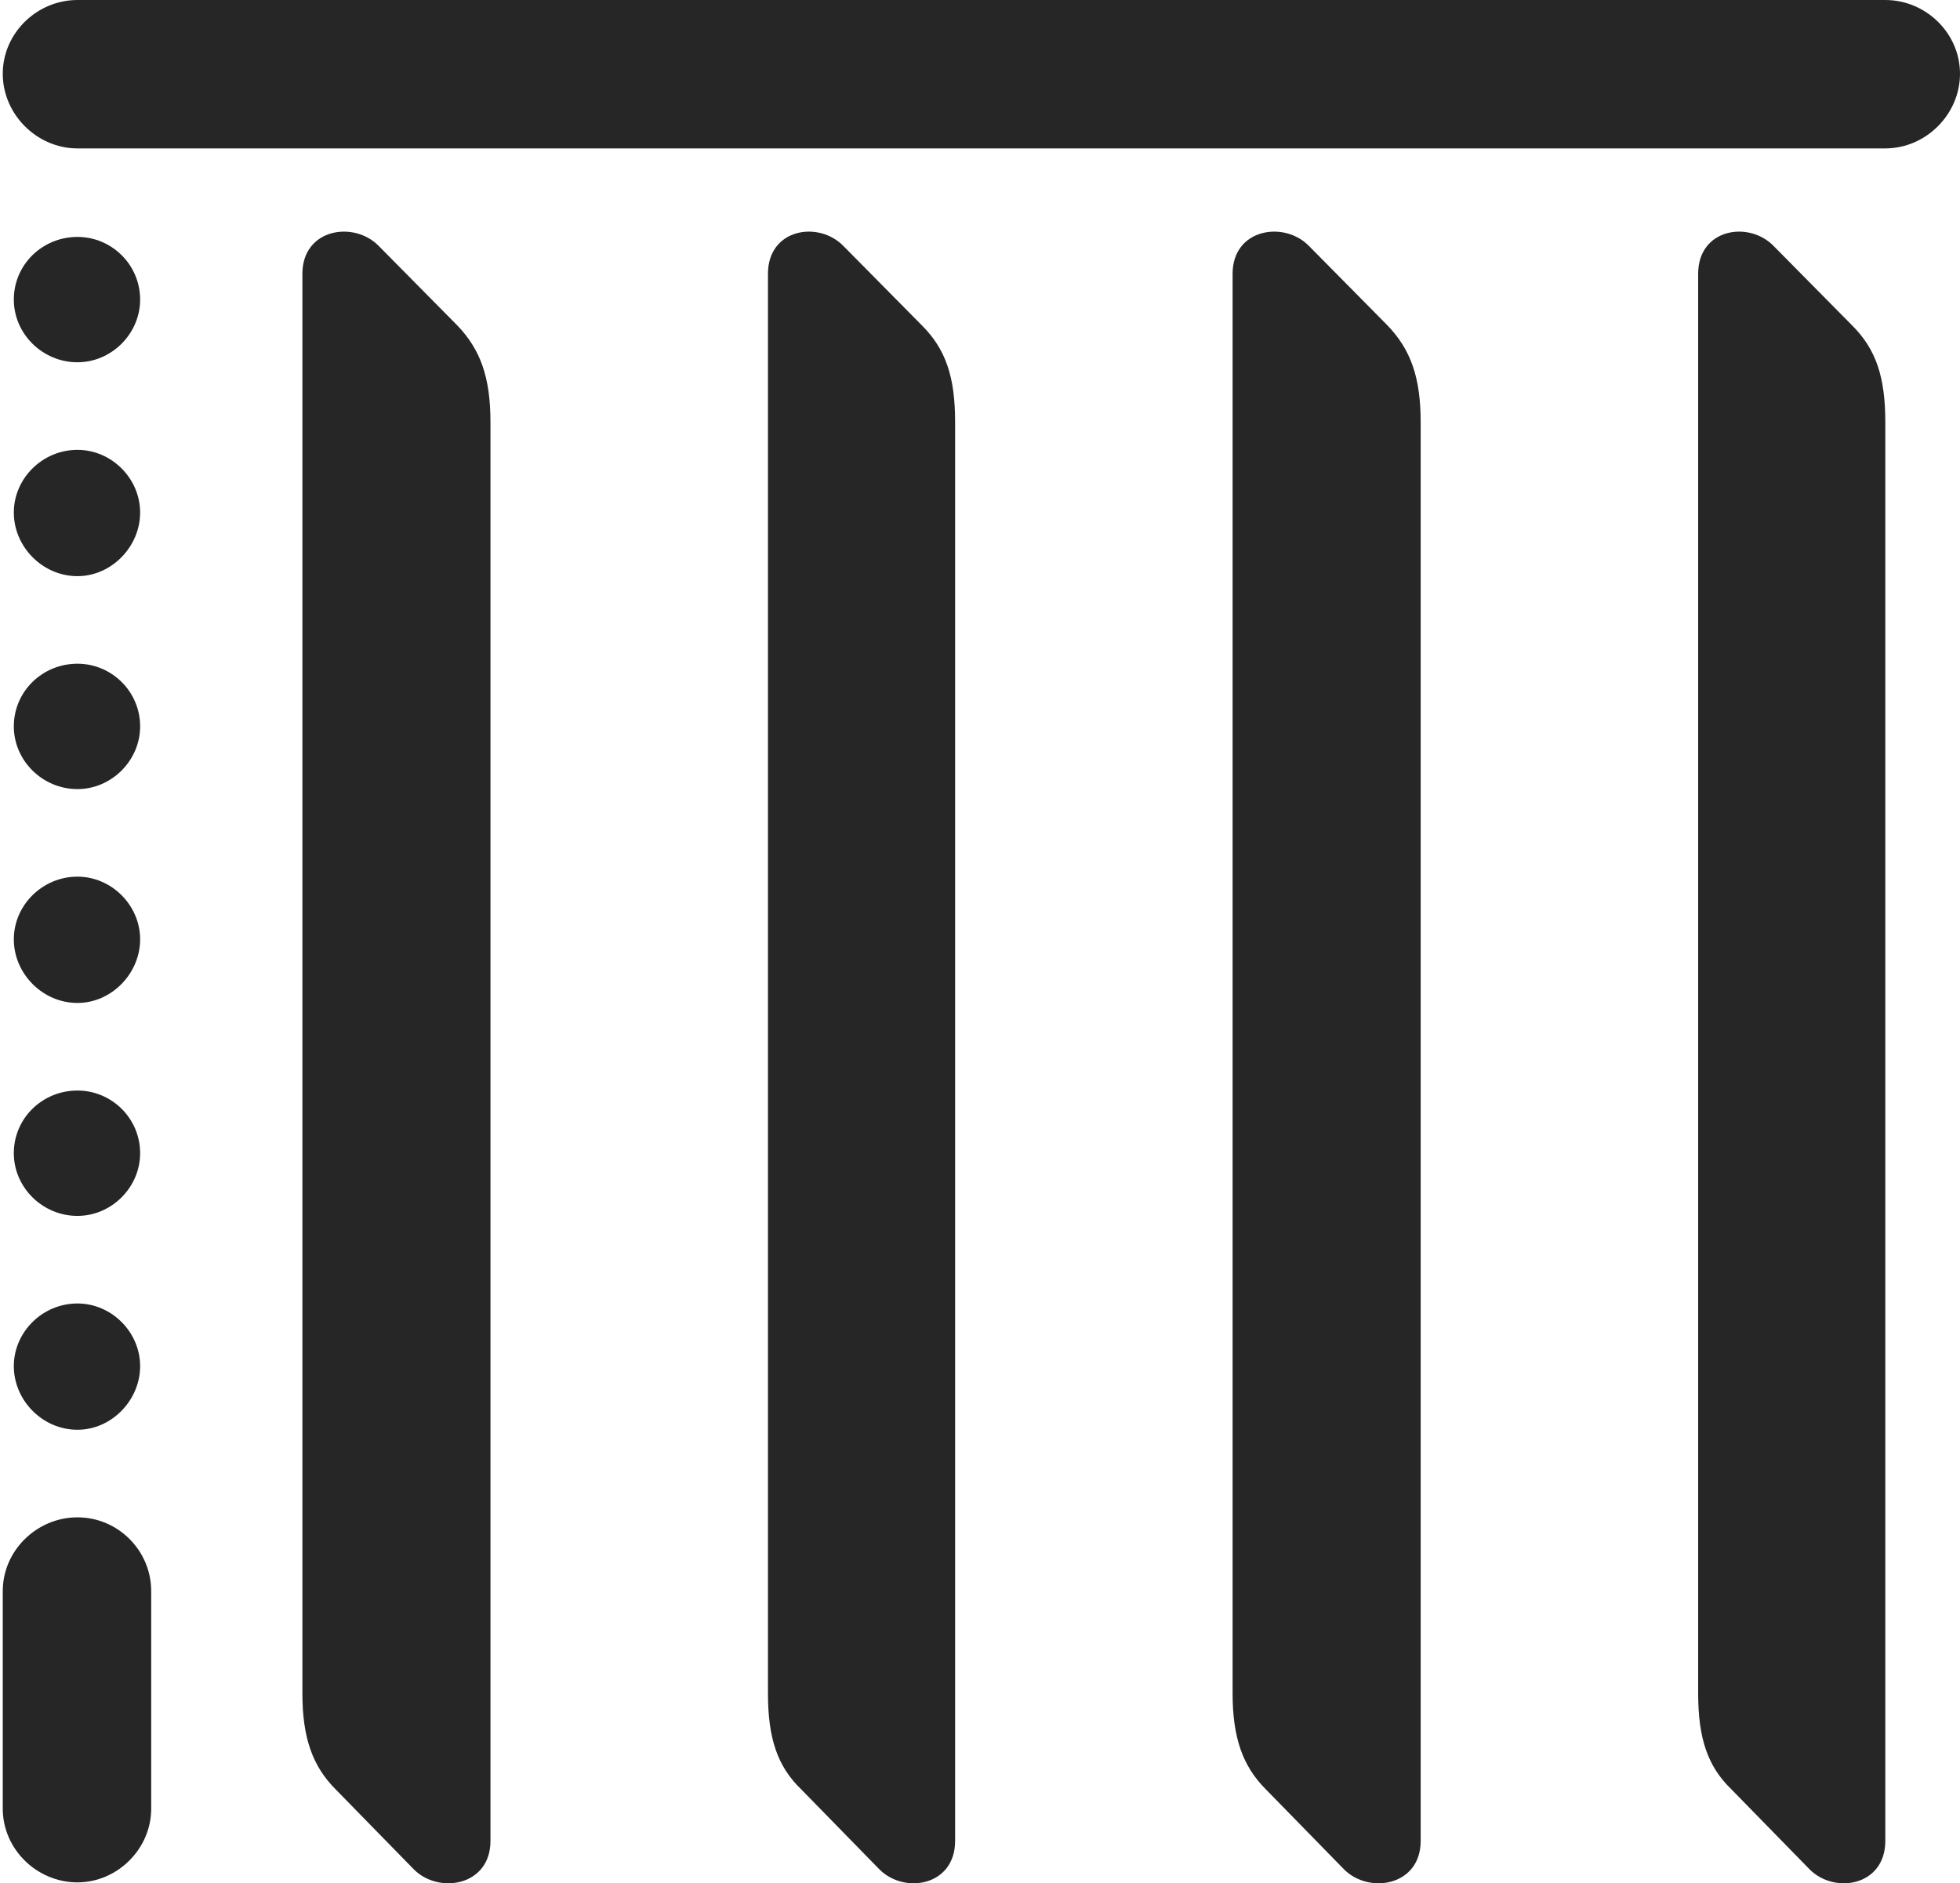 <?xml version="1.0" encoding="UTF-8"?>
<!--Generator: Apple Native CoreSVG 232.5-->
<!DOCTYPE svg
PUBLIC "-//W3C//DTD SVG 1.1//EN"
       "http://www.w3.org/Graphics/SVG/1.1/DTD/svg11.dtd">
<svg version="1.1" xmlns="http://www.w3.org/2000/svg" xmlns:xlink="http://www.w3.org/1999/xlink" width="103.809" height="99.756">
 <g>
  <rect height="99.756" opacity="0" width="103.809" x="0" y="0"/>
  <path d="M16.016 89.697C16.016 92.041 16.553 93.555 17.773 94.775L21.924 99.023C23.242 100.342 25.977 99.902 25.977 97.51L25.977 22.363C25.977 19.971 25.439 18.506 24.219 17.236L20.068 13.037C18.75 11.67 16.016 12.109 16.016 14.502ZM40.674 89.697C40.674 92.041 41.162 93.555 42.432 94.775L46.582 99.023C47.9 100.342 50.586 99.902 50.586 97.51L50.586 22.363C50.586 19.971 50.098 18.506 48.828 17.236L44.678 13.037C43.359 11.67 40.674 12.109 40.674 14.502ZM65.283 89.697C65.283 92.041 65.82 93.555 67.041 94.775L71.191 99.023C72.51 100.342 75.244 99.902 75.244 97.51L75.244 22.363C75.244 19.971 74.707 18.506 73.486 17.236L69.336 13.037C68.018 11.67 65.283 12.109 65.283 14.502ZM89.941 89.697C89.941 92.041 90.43 93.555 91.699 94.775L95.85 99.023C97.168 100.342 99.853 99.902 99.853 97.51L99.853 22.363C99.853 19.971 99.365 18.506 98.096 17.236L93.945 13.037C92.627 11.67 89.941 12.109 89.941 14.502Z" fill="#000000" fill-opacity="0.85"/>
  <path d="M0.146 3.906C0.146 6.055 1.953 7.861 4.102 7.861L99.853 7.861C102.002 7.861 103.809 6.055 103.809 3.906C103.809 1.758 102.002 0 99.853 0L4.102 0C1.953 0 0.146 1.758 0.146 3.906ZM4.102 19.189C5.908 19.189 7.422 17.676 7.422 15.869C7.422 14.014 5.908 12.549 4.102 12.549C2.246 12.549 0.732 14.014 0.732 15.869C0.732 17.676 2.246 19.189 4.102 19.189ZM4.102 30.518C5.908 30.518 7.422 28.955 7.422 27.148C7.422 25.342 5.908 23.828 4.102 23.828C2.246 23.828 0.732 25.342 0.732 27.148C0.732 28.955 2.246 30.518 4.102 30.518ZM4.102 41.797C5.908 41.797 7.422 40.283 7.422 38.477C7.422 36.621 5.908 35.156 4.102 35.156C2.246 35.156 0.732 36.621 0.732 38.477C0.732 40.283 2.246 41.797 4.102 41.797ZM4.102 53.125C5.908 53.125 7.422 51.562 7.422 49.756C7.422 47.949 5.908 46.435 4.102 46.435C2.246 46.435 0.732 47.949 0.732 49.756C0.732 51.562 2.246 53.125 4.102 53.125ZM4.102 64.404C5.908 64.404 7.422 62.891 7.422 61.084C7.422 59.228 5.908 57.764 4.102 57.764C2.246 57.764 0.732 59.228 0.732 61.084C0.732 62.891 2.246 64.404 4.102 64.404ZM4.102 75.732C5.908 75.732 7.422 74.17 7.422 72.363C7.422 70.557 5.908 69.043 4.102 69.043C2.246 69.043 0.732 70.557 0.732 72.363C0.732 74.17 2.246 75.732 4.102 75.732ZM4.102 99.707C6.201 99.707 8.008 97.949 8.008 95.801L8.008 84.277C8.008 82.129 6.25 80.371 4.102 80.371C1.953 80.371 0.146 82.129 0.146 84.277L0.146 95.801C0.146 97.949 1.953 99.707 4.102 99.707Z" fill="#000000" fill-opacity="0.85"/>
 </g>
</svg>
